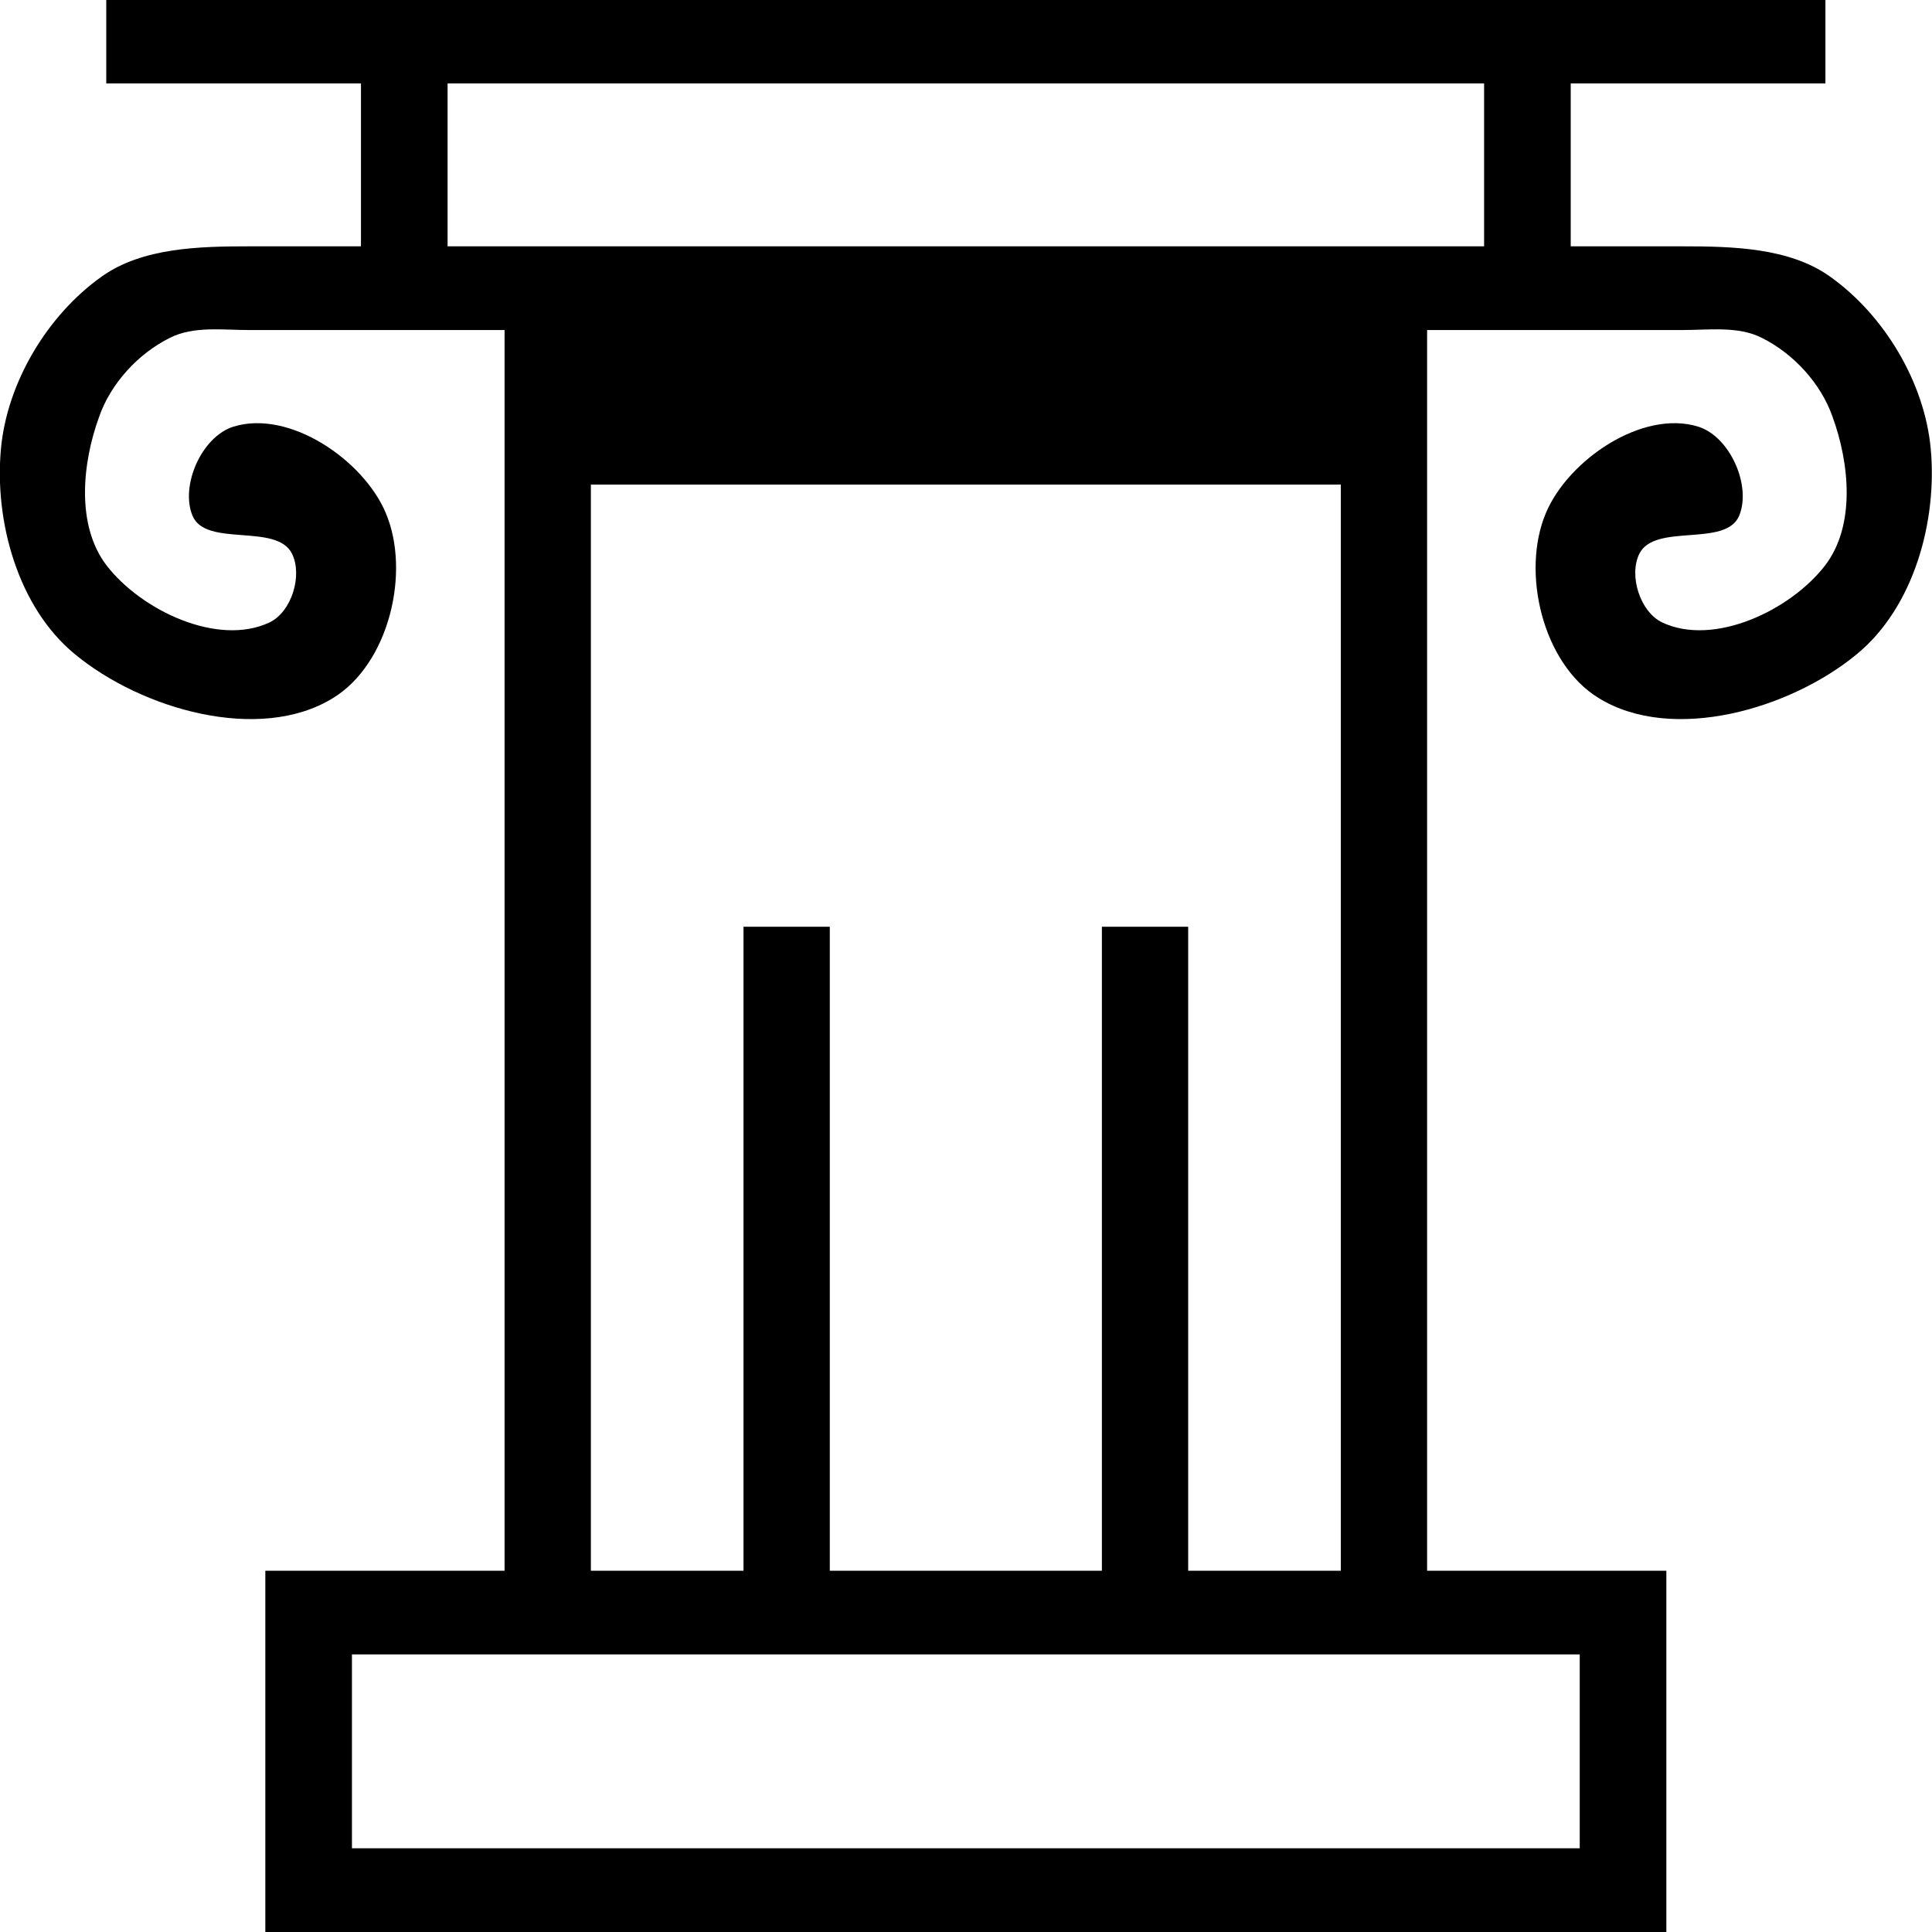 <svg width="60" height="60" viewBox="0 0 60 60" fill="none" xmlns="http://www.w3.org/2000/svg" xmlns:xlink="http://www.w3.org/1999/xlink">
	<desc>
			Created with Pixso.
	</desc>
	<defs/>
	<path id="Логотип" d="M3.3 0L3.3 2.59L11.21 2.59L11.21 7.65L7.75 7.65C6.19 7.65 4.43 7.69 3.17 8.58C1.46 9.79 0.22 11.89 0.03 13.93C-0.18 16.18 0.55 18.86 2.33 20.32C4.39 22.02 8.05 23.09 10.34 21.68C12.08 20.62 12.76 17.77 11.98 15.93C11.29 14.29 8.99 12.71 7.25 13.25C6.26 13.56 5.59 15.09 5.98 16.02C6.4 17.01 8.6 16.23 9.07 17.2C9.4 17.87 9.06 19 8.37 19.33C6.76 20.09 4.38 18.95 3.31 17.56C2.36 16.32 2.55 14.39 3.08 12.94C3.44 11.91 4.29 10.98 5.28 10.49C6.01 10.12 6.92 10.25 7.75 10.25L15.67 10.25L15.67 17.62L15.67 48.78L10.93 48.78L8.24 48.78L8.24 51.38L8.24 60L10.93 60L51.75 60L51.75 57.4L51.75 51.38L51.75 48.78L49.06 48.78L44.32 48.78L44.32 10.25L52.24 10.25C53.07 10.25 53.98 10.12 54.71 10.49C55.7 10.98 56.55 11.91 56.91 12.94C57.44 14.39 57.63 16.32 56.68 17.56C55.61 18.95 53.23 20.09 51.62 19.33C50.93 19 50.58 17.87 50.91 17.2C51.39 16.23 53.59 17.01 54.01 16.02C54.4 15.09 53.73 13.56 52.74 13.25C51 12.71 48.7 14.29 48.01 15.93C47.23 17.77 47.91 20.62 49.65 21.68C51.94 23.09 55.6 22.02 57.66 20.32C59.44 18.86 60.17 16.18 59.96 13.93C59.77 11.89 58.53 9.79 56.82 8.58C55.56 7.69 53.8 7.65 52.24 7.65L48.78 7.65L48.78 2.59L56.69 2.59L56.69 0L48.78 0L13.9 0L3.3 0ZM13.9 2.59L46.09 2.59L46.09 7.65L44.32 7.65L18.35 7.65L13.9 7.65L13.9 2.59ZM18.35 15.05L41.64 15.05L41.64 48.78L36.9 48.78L36.9 28.78L34.22 28.78L34.22 48.78L25.77 48.78L25.77 28.78L23.09 28.78L23.09 48.78L18.35 48.78L18.35 15.05ZM10.93 51.38L49.06 51.38L49.06 57.4L10.93 57.4L10.93 51.38Z" fill="#000000" fill-opacity="1" fill-rule="nonzero"/>
	<path id="Логотип" d="M3.3 2.59L11.21 2.59L11.21 7.65L7.75 7.65C6.19 7.65 4.43 7.69 3.17 8.58C1.46 9.79 0.22 11.89 0.03 13.93C-0.18 16.18 0.55 18.86 2.33 20.32C4.39 22.02 8.05 23.09 10.34 21.68C12.08 20.62 12.76 17.77 11.98 15.93C11.29 14.29 8.99 12.71 7.25 13.25C6.26 13.56 5.59 15.09 5.98 16.02C6.4 17.01 8.6 16.23 9.07 17.2C9.4 17.87 9.06 19 8.37 19.33C6.76 20.09 4.38 18.95 3.31 17.56C2.36 16.32 2.55 14.39 3.08 12.94C3.44 11.91 4.29 10.98 5.28 10.49C6.01 10.12 6.92 10.25 7.75 10.25L15.67 10.25L15.67 17.62L15.67 48.78L10.93 48.78L8.24 48.78L8.24 51.38L8.24 60L10.93 60L51.75 60L51.75 57.4L51.75 51.38L51.75 48.78L49.06 48.78L44.32 48.78L44.32 10.25L52.24 10.25C53.07 10.25 53.98 10.12 54.71 10.49C55.7 10.98 56.55 11.91 56.91 12.94C57.44 14.39 57.63 16.32 56.68 17.56C55.61 18.95 53.23 20.09 51.62 19.33C50.93 19 50.58 17.87 50.91 17.2C51.39 16.23 53.59 17.01 54.01 16.02C54.4 15.09 53.73 13.56 52.74 13.25C51 12.71 48.7 14.29 48.01 15.93C47.23 17.77 47.91 20.62 49.65 21.68C51.94 23.09 55.6 22.02 57.66 20.32C59.44 18.86 60.17 16.18 59.96 13.93C59.77 11.89 58.53 9.79 56.82 8.58C55.56 7.69 53.8 7.65 52.24 7.65L48.78 7.65L48.78 2.59L56.69 2.59L56.69 0L48.78 0L13.9 0L3.3 0L3.3 2.59ZM46.09 2.59L46.09 7.65L44.32 7.65L18.35 7.65L13.9 7.65L13.9 2.59L46.09 2.59ZM41.64 15.05L41.64 48.78L36.9 48.78L36.9 28.78L34.22 28.78L34.22 48.78L25.77 48.78L25.77 28.78L23.09 28.78L23.09 48.78L18.35 48.78L18.35 15.05L41.64 15.05ZM49.06 51.38L49.06 57.4L10.93 57.4L10.93 51.38L49.06 51.38Z" stroke="#000000" stroke-opacity="0" stroke-width="5"/>
</svg>

